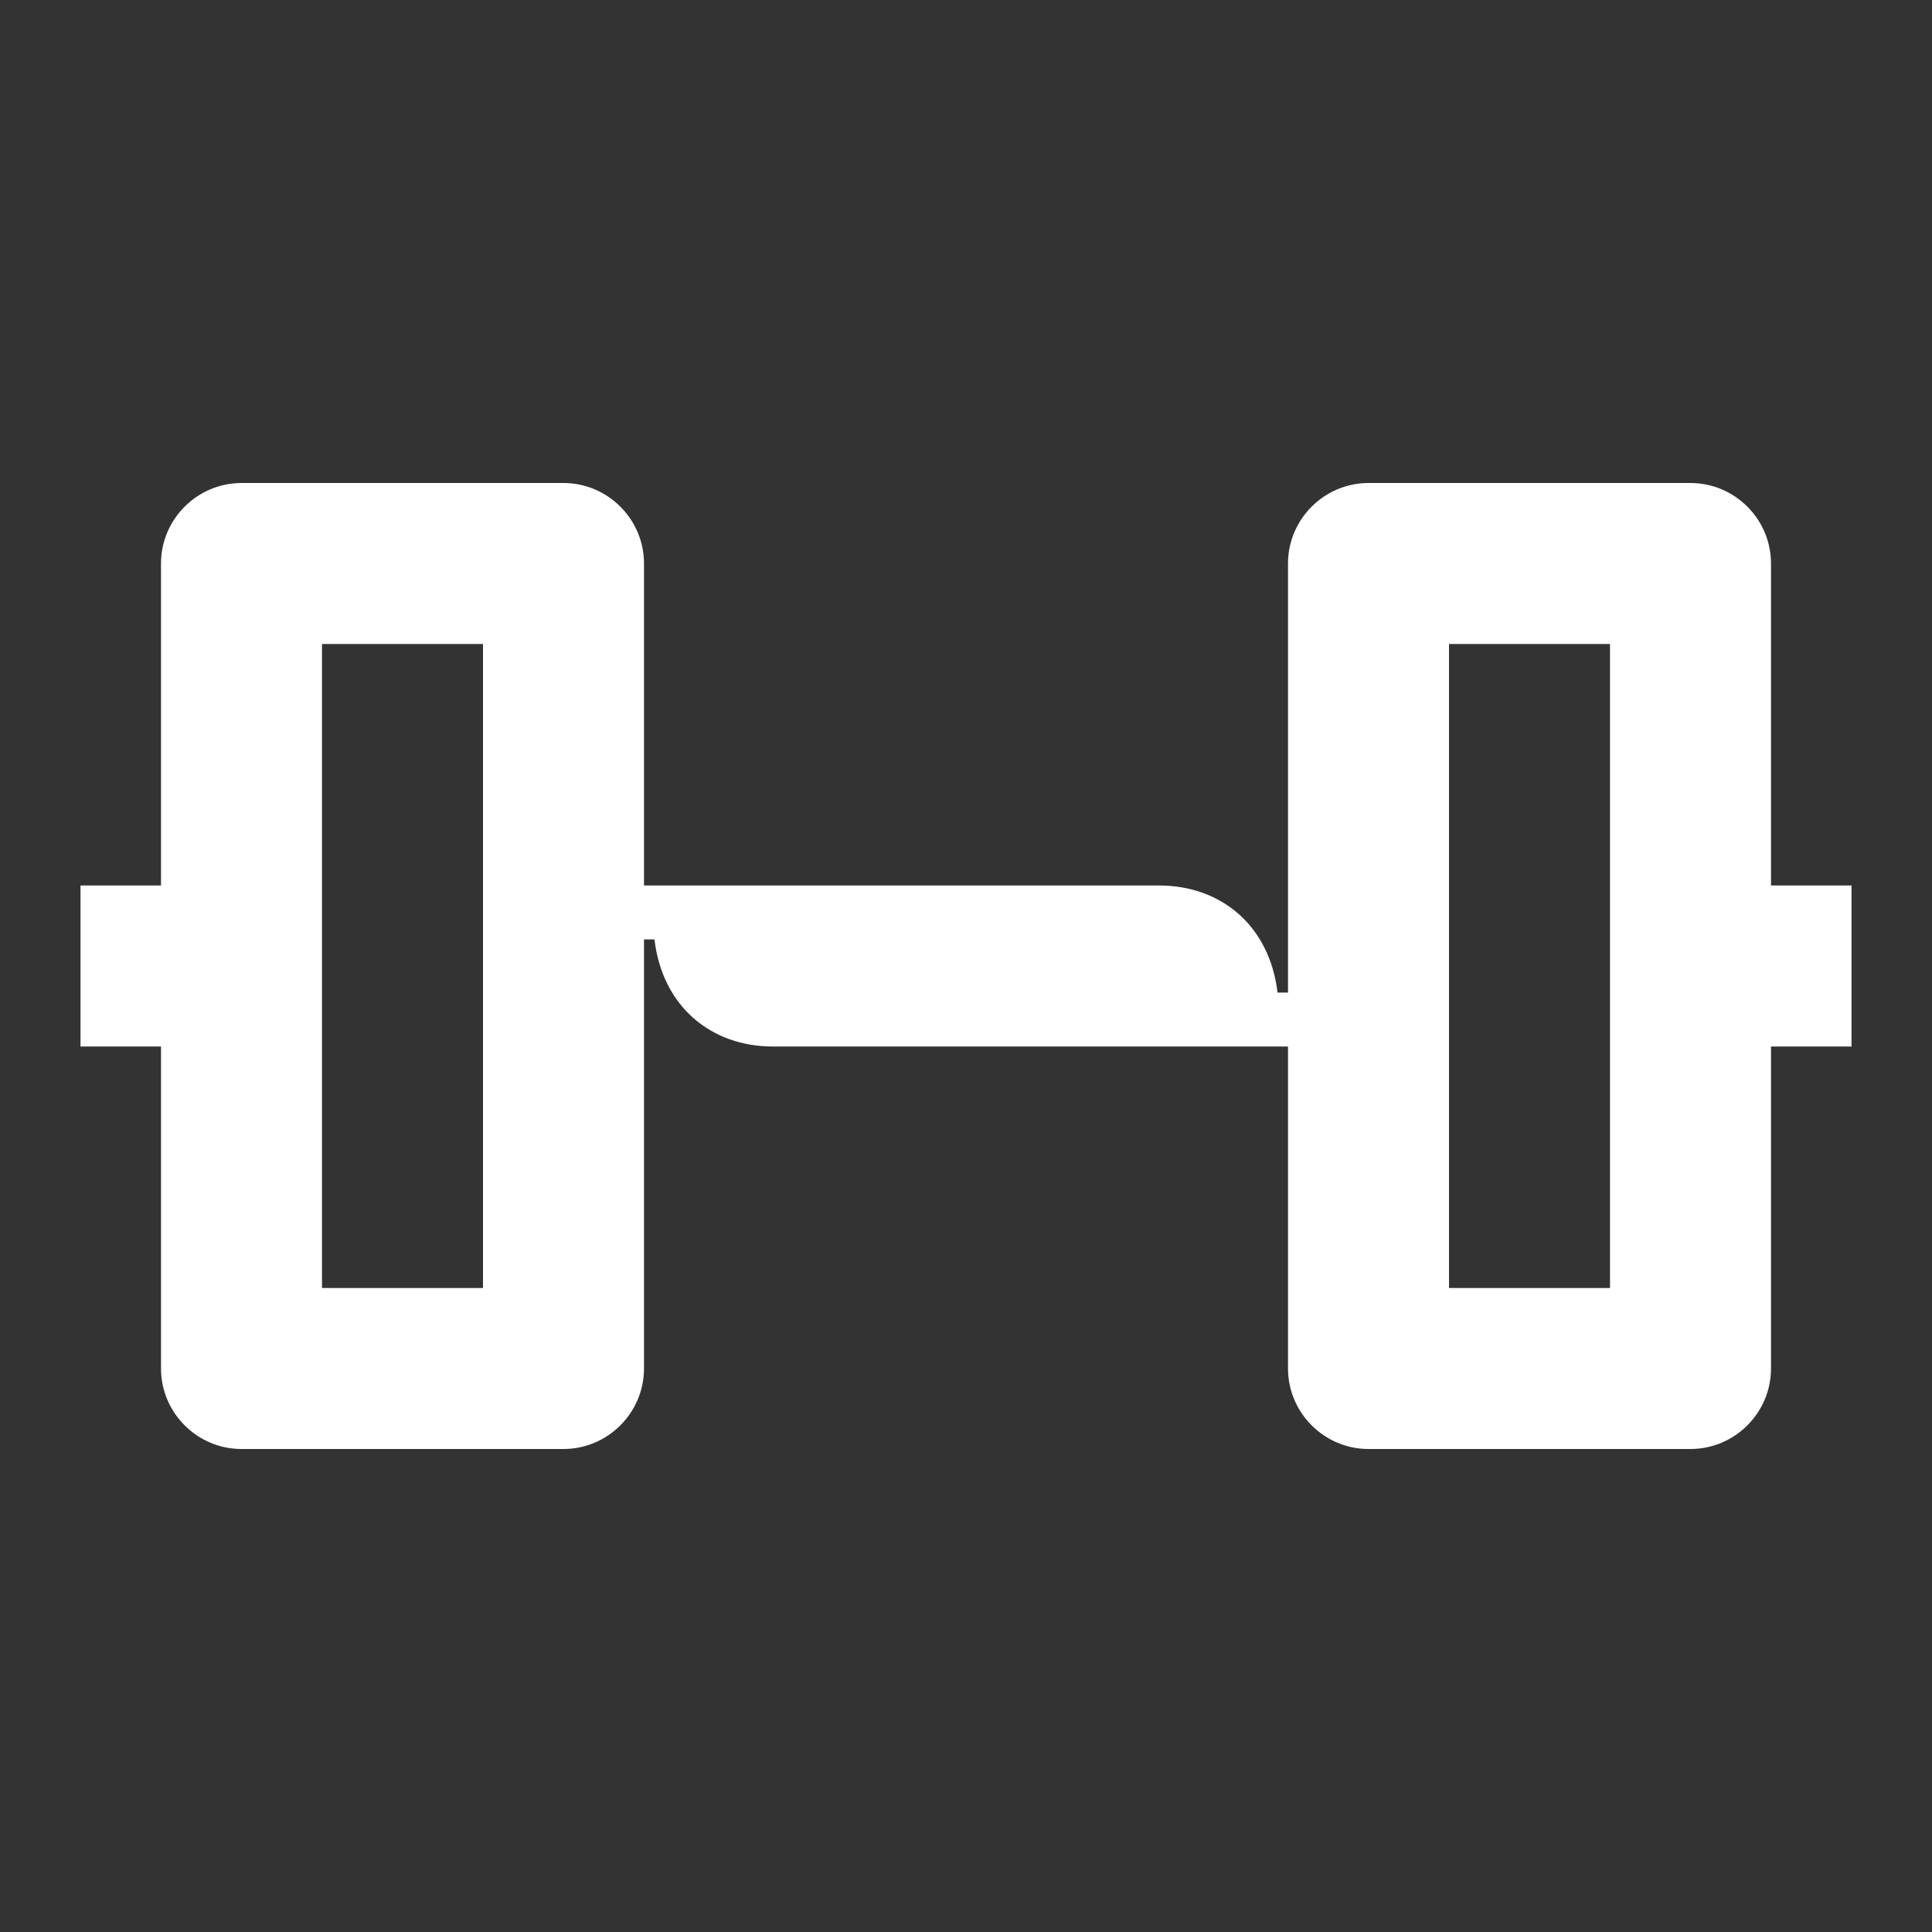 <svg width="24" height="24" viewBox="0 0 24 24" fill="none" xmlns="http://www.w3.org/2000/svg">
<rect x="0" y="0" width="24" height="24" fill="#333333" stroke="none"/>
<path d="M22 11V7C22 6.45 21.55 6 21 6H17C16.45 6 16 6.45 16 7V12.33H15.87C15.77 11.49 15.16 11 14.4 11H8V7C8 6.45 7.55 6 7 6H3C2.45 6 2 6.45 2 7V11H1V13H2V17C2 17.55 2.45 18 3 18H7C7.55 18 8 17.55 8 17V11.67H8.13C8.23 12.51 8.84 13 9.6 13H16V17C16 17.55 16.45 18 17 18H21C21.55 18 22 17.55 22 17V13H23V11H22ZM6 16H4V8H6V16ZM20 16H18V8H20V16Z" fill="white"/>
</svg>

